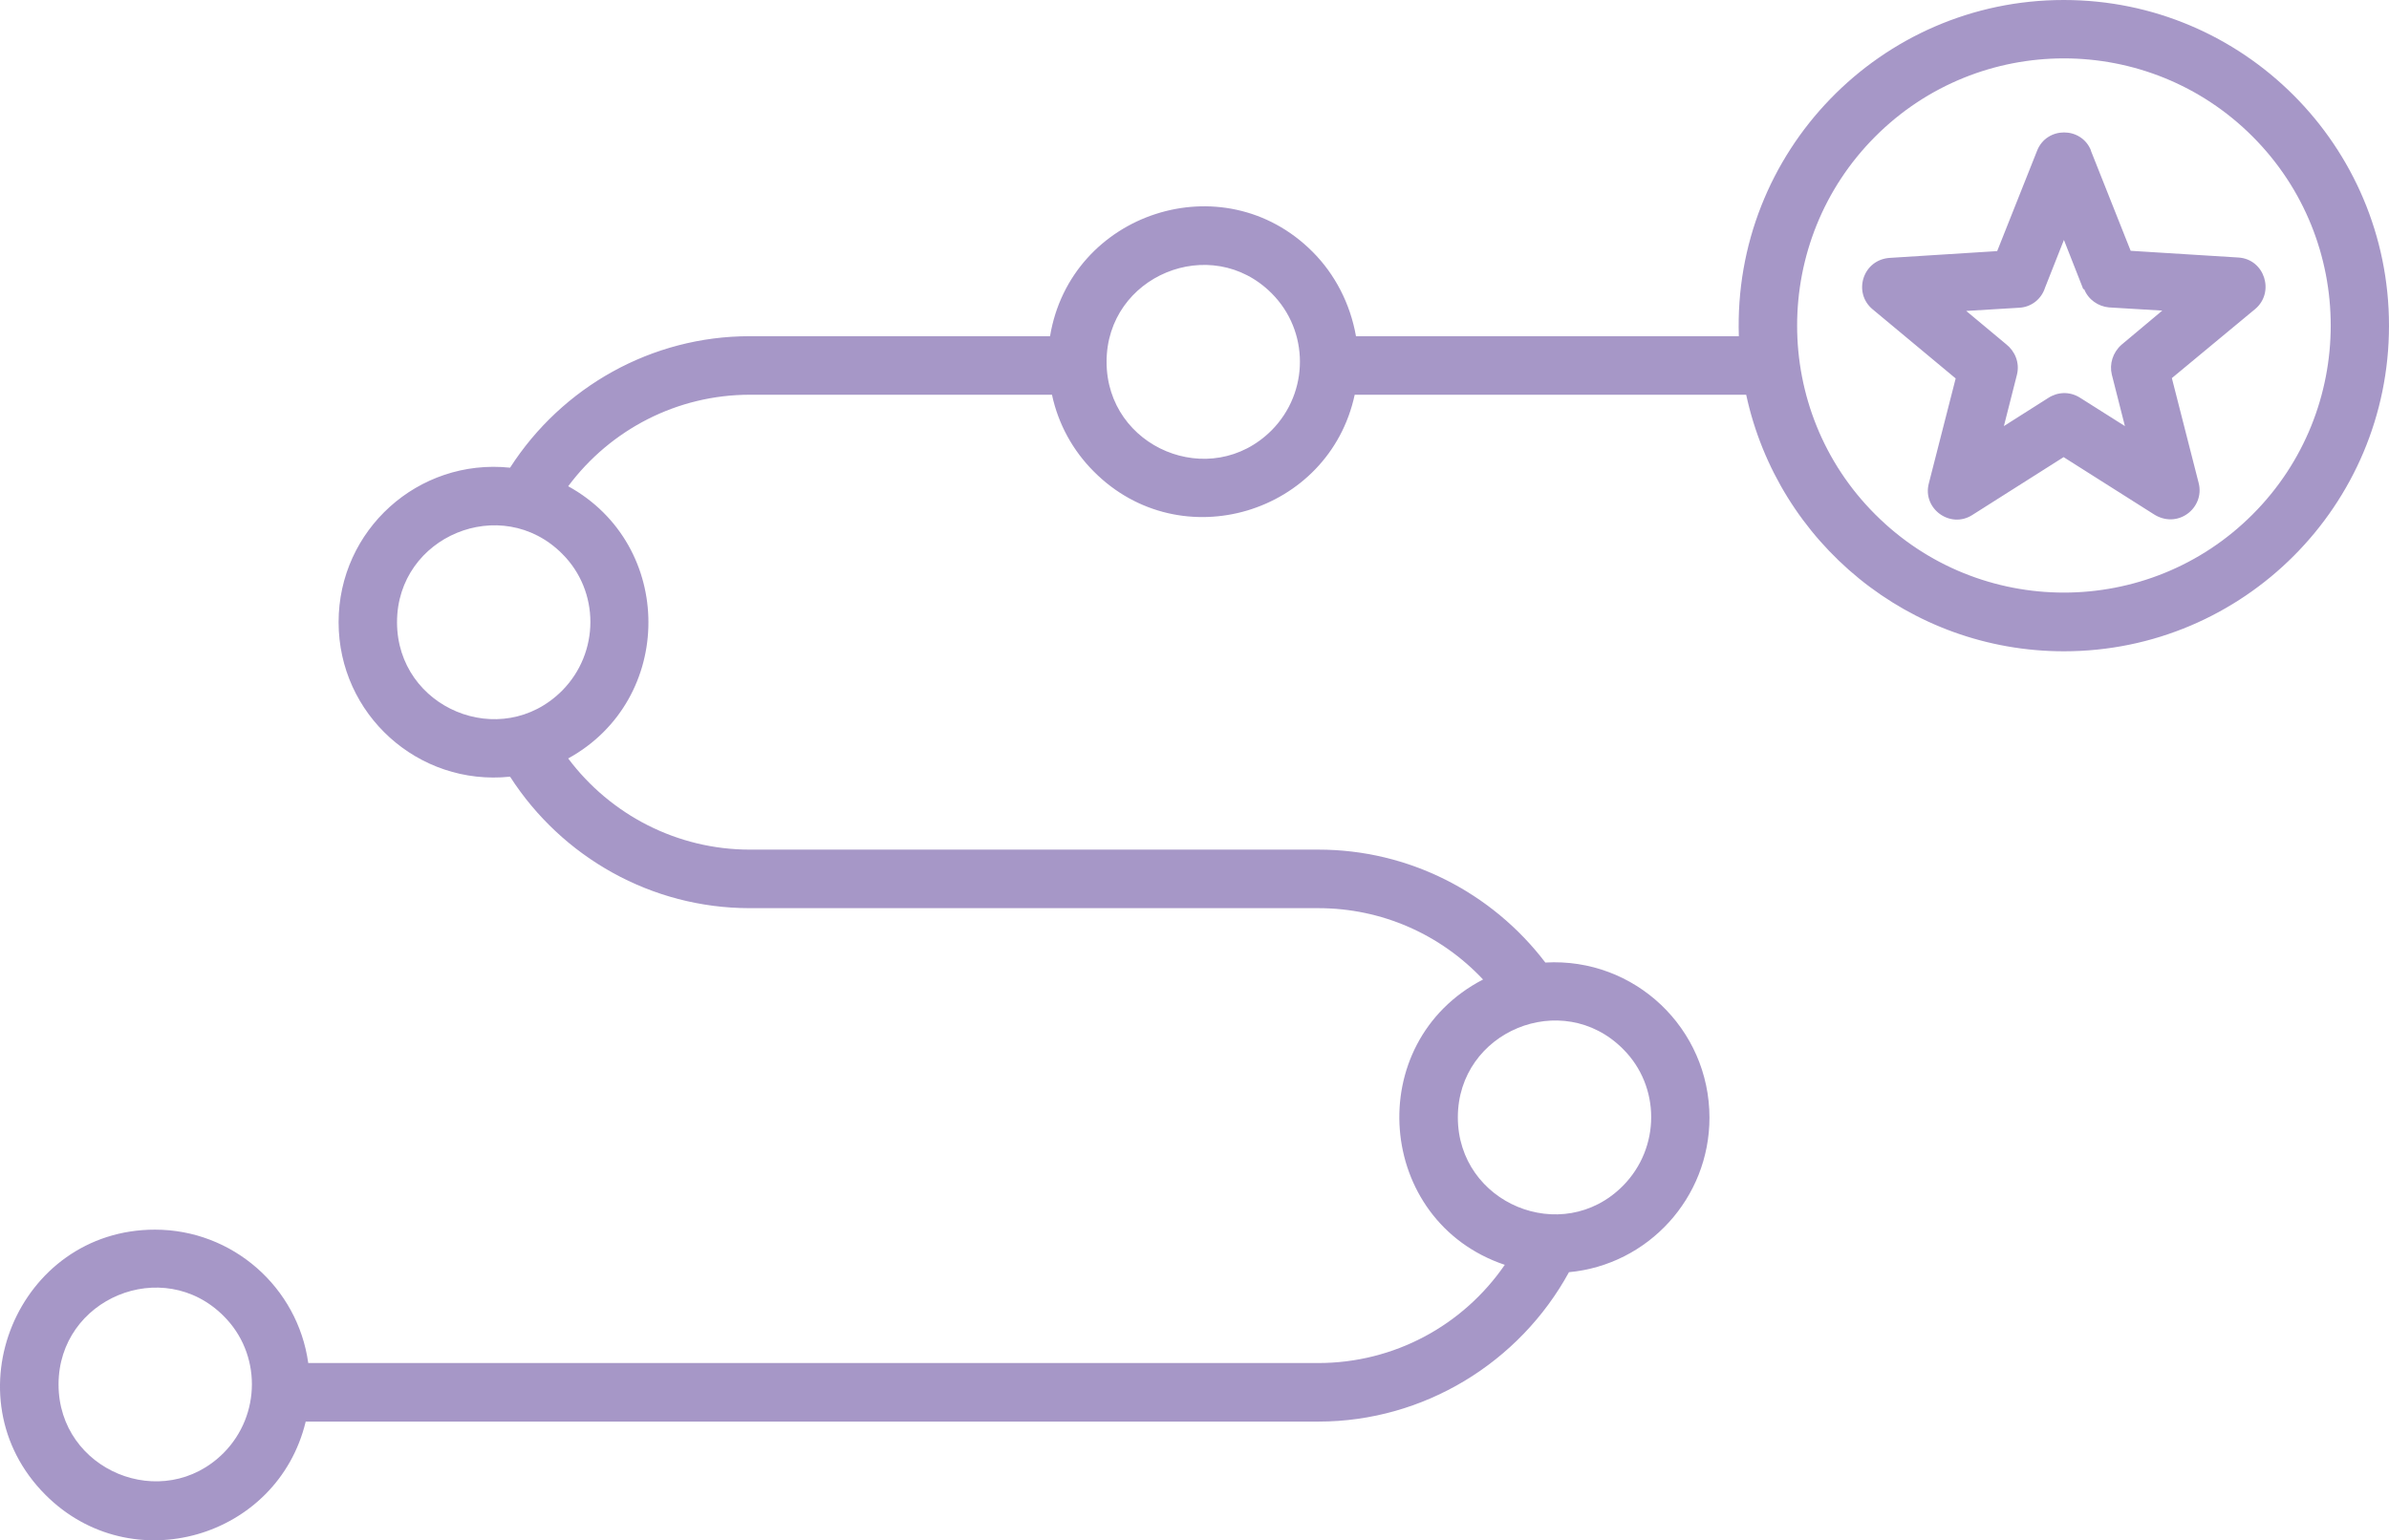 <svg width="138" height="89" viewBox="0 0 138 89" fill="none" xmlns="http://www.w3.org/2000/svg">
<path opacity="0.667" d="M120.772 8.687L123.077 14.491L129.294 14.879C130.825 14.972 131.415 16.894 130.271 17.855L125.457 21.847L127.006 27.91C127.375 29.352 125.77 30.627 124.368 29.684L119.204 26.413L113.928 29.758C112.655 30.571 111.032 29.388 111.419 27.928L112.969 21.866L108.173 17.873C107.011 16.912 107.601 14.972 109.206 14.898L115.367 14.509L117.673 8.706C118.226 7.301 120.237 7.301 120.79 8.706L120.772 8.687ZM120.347 16.727L119.222 13.863L118.134 16.616C117.931 17.263 117.359 17.744 116.64 17.781L113.578 17.966L115.883 19.888C116.4 20.295 116.676 20.96 116.51 21.644L115.754 24.62L118.318 22.993C118.853 22.642 119.554 22.605 120.144 22.975L122.745 24.62L121.989 21.644C121.841 21.034 122.044 20.369 122.542 19.925L124.903 17.947L121.823 17.762C121.214 17.707 120.624 17.319 120.384 16.69L120.347 16.727ZM119.222 0C129.589 0 138 8.428 138 18.816C138 29.204 129.589 37.632 119.222 37.632C110.294 37.632 102.713 31.366 100.868 22.808H78.254C76.778 29.684 68.201 32.29 63.183 27.244C61.984 26.043 61.136 24.527 60.767 22.808H43.317C39.13 22.808 35.275 24.805 32.821 28.095C39.001 31.495 39.001 40.423 32.821 43.824C35.275 47.095 39.13 49.092 43.317 49.092H76.169C81.353 49.092 86.167 51.55 89.266 55.616C94.431 55.321 98.747 59.424 98.747 64.581C98.747 69.22 95.206 73.083 90.631 73.508C87.772 78.739 82.238 82.14 76.169 82.14H17.659C16.036 88.886 7.587 91.344 2.625 86.372C-3.001 80.735 1.021 71.05 8.952 71.05C13.435 71.05 17.198 74.377 17.806 78.757H76.151C80.523 78.757 84.507 76.595 86.923 73.083C79.453 70.569 78.641 60.237 85.669 56.596C83.216 53.99 79.822 52.474 76.151 52.474H43.299C37.654 52.474 32.471 49.554 29.464 44.877C24.152 45.432 19.559 41.273 19.559 35.95C19.559 30.627 24.152 26.468 29.464 27.023C32.471 22.346 37.654 19.426 43.299 19.426H60.656C61.837 12.291 70.654 9.371 75.819 14.546C77.11 15.84 77.996 17.541 78.328 19.426H100.444C100.094 8.78 108.616 0 119.204 0H119.222ZM130.124 7.892C124.11 1.867 114.334 1.867 108.321 7.892C102.307 13.918 102.307 23.714 108.321 29.721C114.334 35.747 124.11 35.747 130.124 29.721C136.137 23.696 136.137 13.918 130.124 7.892ZM12.918 76.04C9.414 72.528 3.382 75.024 3.382 79.996C3.382 84.968 9.414 87.463 12.918 83.951C15.095 81.752 15.095 78.203 12.918 76.04ZM93.748 60.607C90.243 57.095 84.212 59.59 84.212 64.562C84.212 69.534 90.243 72.048 93.748 68.518C95.925 66.318 95.925 62.769 93.748 60.607ZM32.471 31.995C28.966 28.483 22.934 30.978 22.934 35.95C22.934 40.922 28.948 43.436 32.471 39.905C34.648 37.706 34.648 34.157 32.471 31.995ZM73.458 16.949C69.953 13.437 63.921 15.933 63.921 20.905C63.921 25.877 69.935 28.39 73.458 24.86C75.634 22.66 75.634 19.13 73.458 16.949Z" fill="#7A63AB"/>
</svg>
